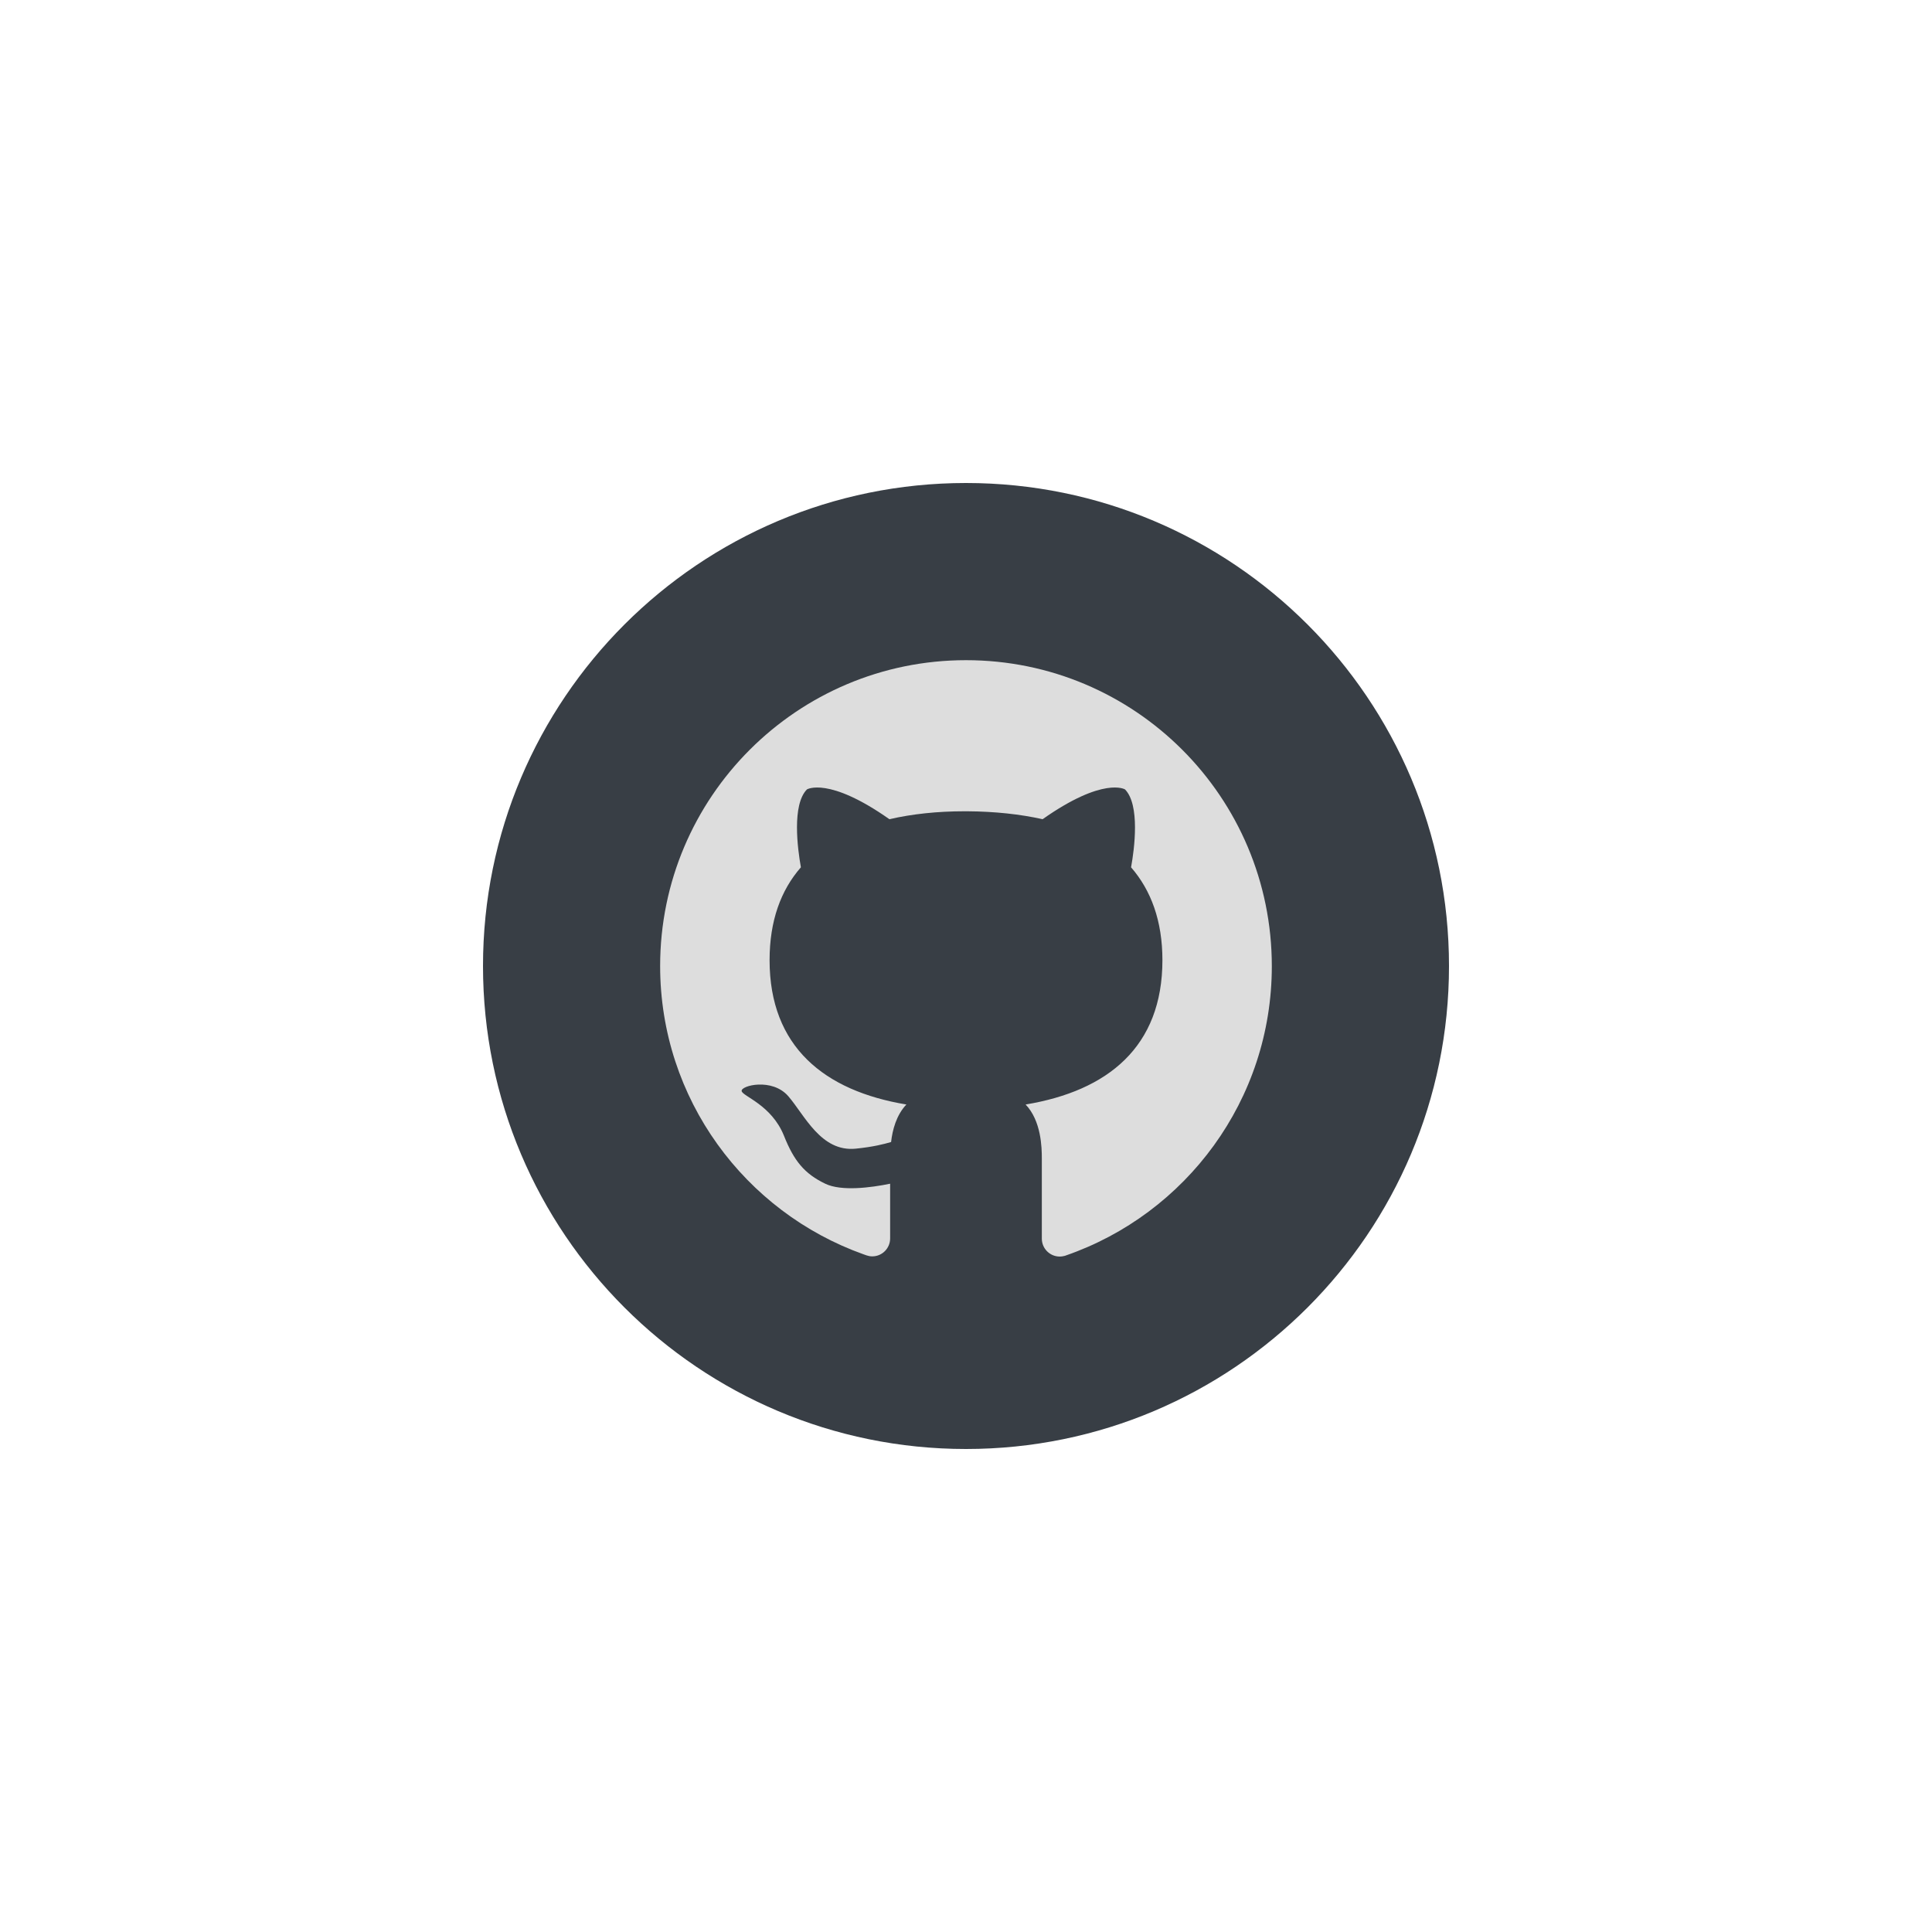 <svg width="48" height="48" viewBox="0 0 48 48" fill="none" xmlns="http://www.w3.org/2000/svg">
<path d="M24 36C30.627 36 36 30.627 36 24C36 17.373 30.627 12 24 12C17.373 12 12 17.373 12 24C12 30.627 17.373 36 24 36Z" fill="#383E45"/>
<path d="M24 16.402C19.805 16.402 16.401 19.805 16.401 24C16.401 27.305 18.511 30.113 21.454 31.163C21.469 31.167 21.52 31.186 21.534 31.191C21.576 31.205 21.623 31.214 21.67 31.214C21.919 31.214 22.115 31.012 22.115 30.769C22.115 30.755 22.115 30.745 22.115 30.731C22.115 30.328 22.115 29.817 22.115 29.409C21.633 29.508 20.901 29.602 20.503 29.409C19.987 29.161 19.725 28.842 19.476 28.214C19.167 27.45 18.454 27.239 18.426 27.108C18.398 26.972 19.181 26.77 19.584 27.234C19.987 27.698 20.395 28.627 21.262 28.538C21.689 28.495 21.965 28.425 22.139 28.373C22.172 28.073 22.27 27.703 22.519 27.441C20.48 27.103 19.12 26.006 19.12 23.855C19.12 22.875 19.401 22.116 19.898 21.548C19.814 21.08 19.673 19.992 20.048 19.613C20.048 19.613 20.578 19.284 22.097 20.353C22.664 20.222 23.292 20.156 23.962 20.156C23.976 20.156 23.986 20.156 24 20.156C24.014 20.156 24.023 20.156 24.037 20.156C24.712 20.161 25.34 20.227 25.903 20.353C27.422 19.284 27.951 19.613 27.951 19.613C28.326 19.997 28.186 21.084 28.101 21.548C28.598 22.12 28.88 22.88 28.88 23.855C28.88 26.006 27.525 27.103 25.481 27.441C25.87 27.848 25.884 28.509 25.884 28.781C25.884 29.039 25.884 30.764 25.884 30.773C25.884 31.022 26.086 31.219 26.329 31.219C26.367 31.219 26.4 31.214 26.437 31.205C26.447 31.205 26.475 31.195 26.484 31.191C29.461 30.159 31.598 27.333 31.598 24.005C31.598 19.8 28.195 16.402 24 16.402Z" fill="#DDDDDD"/>
</svg>
